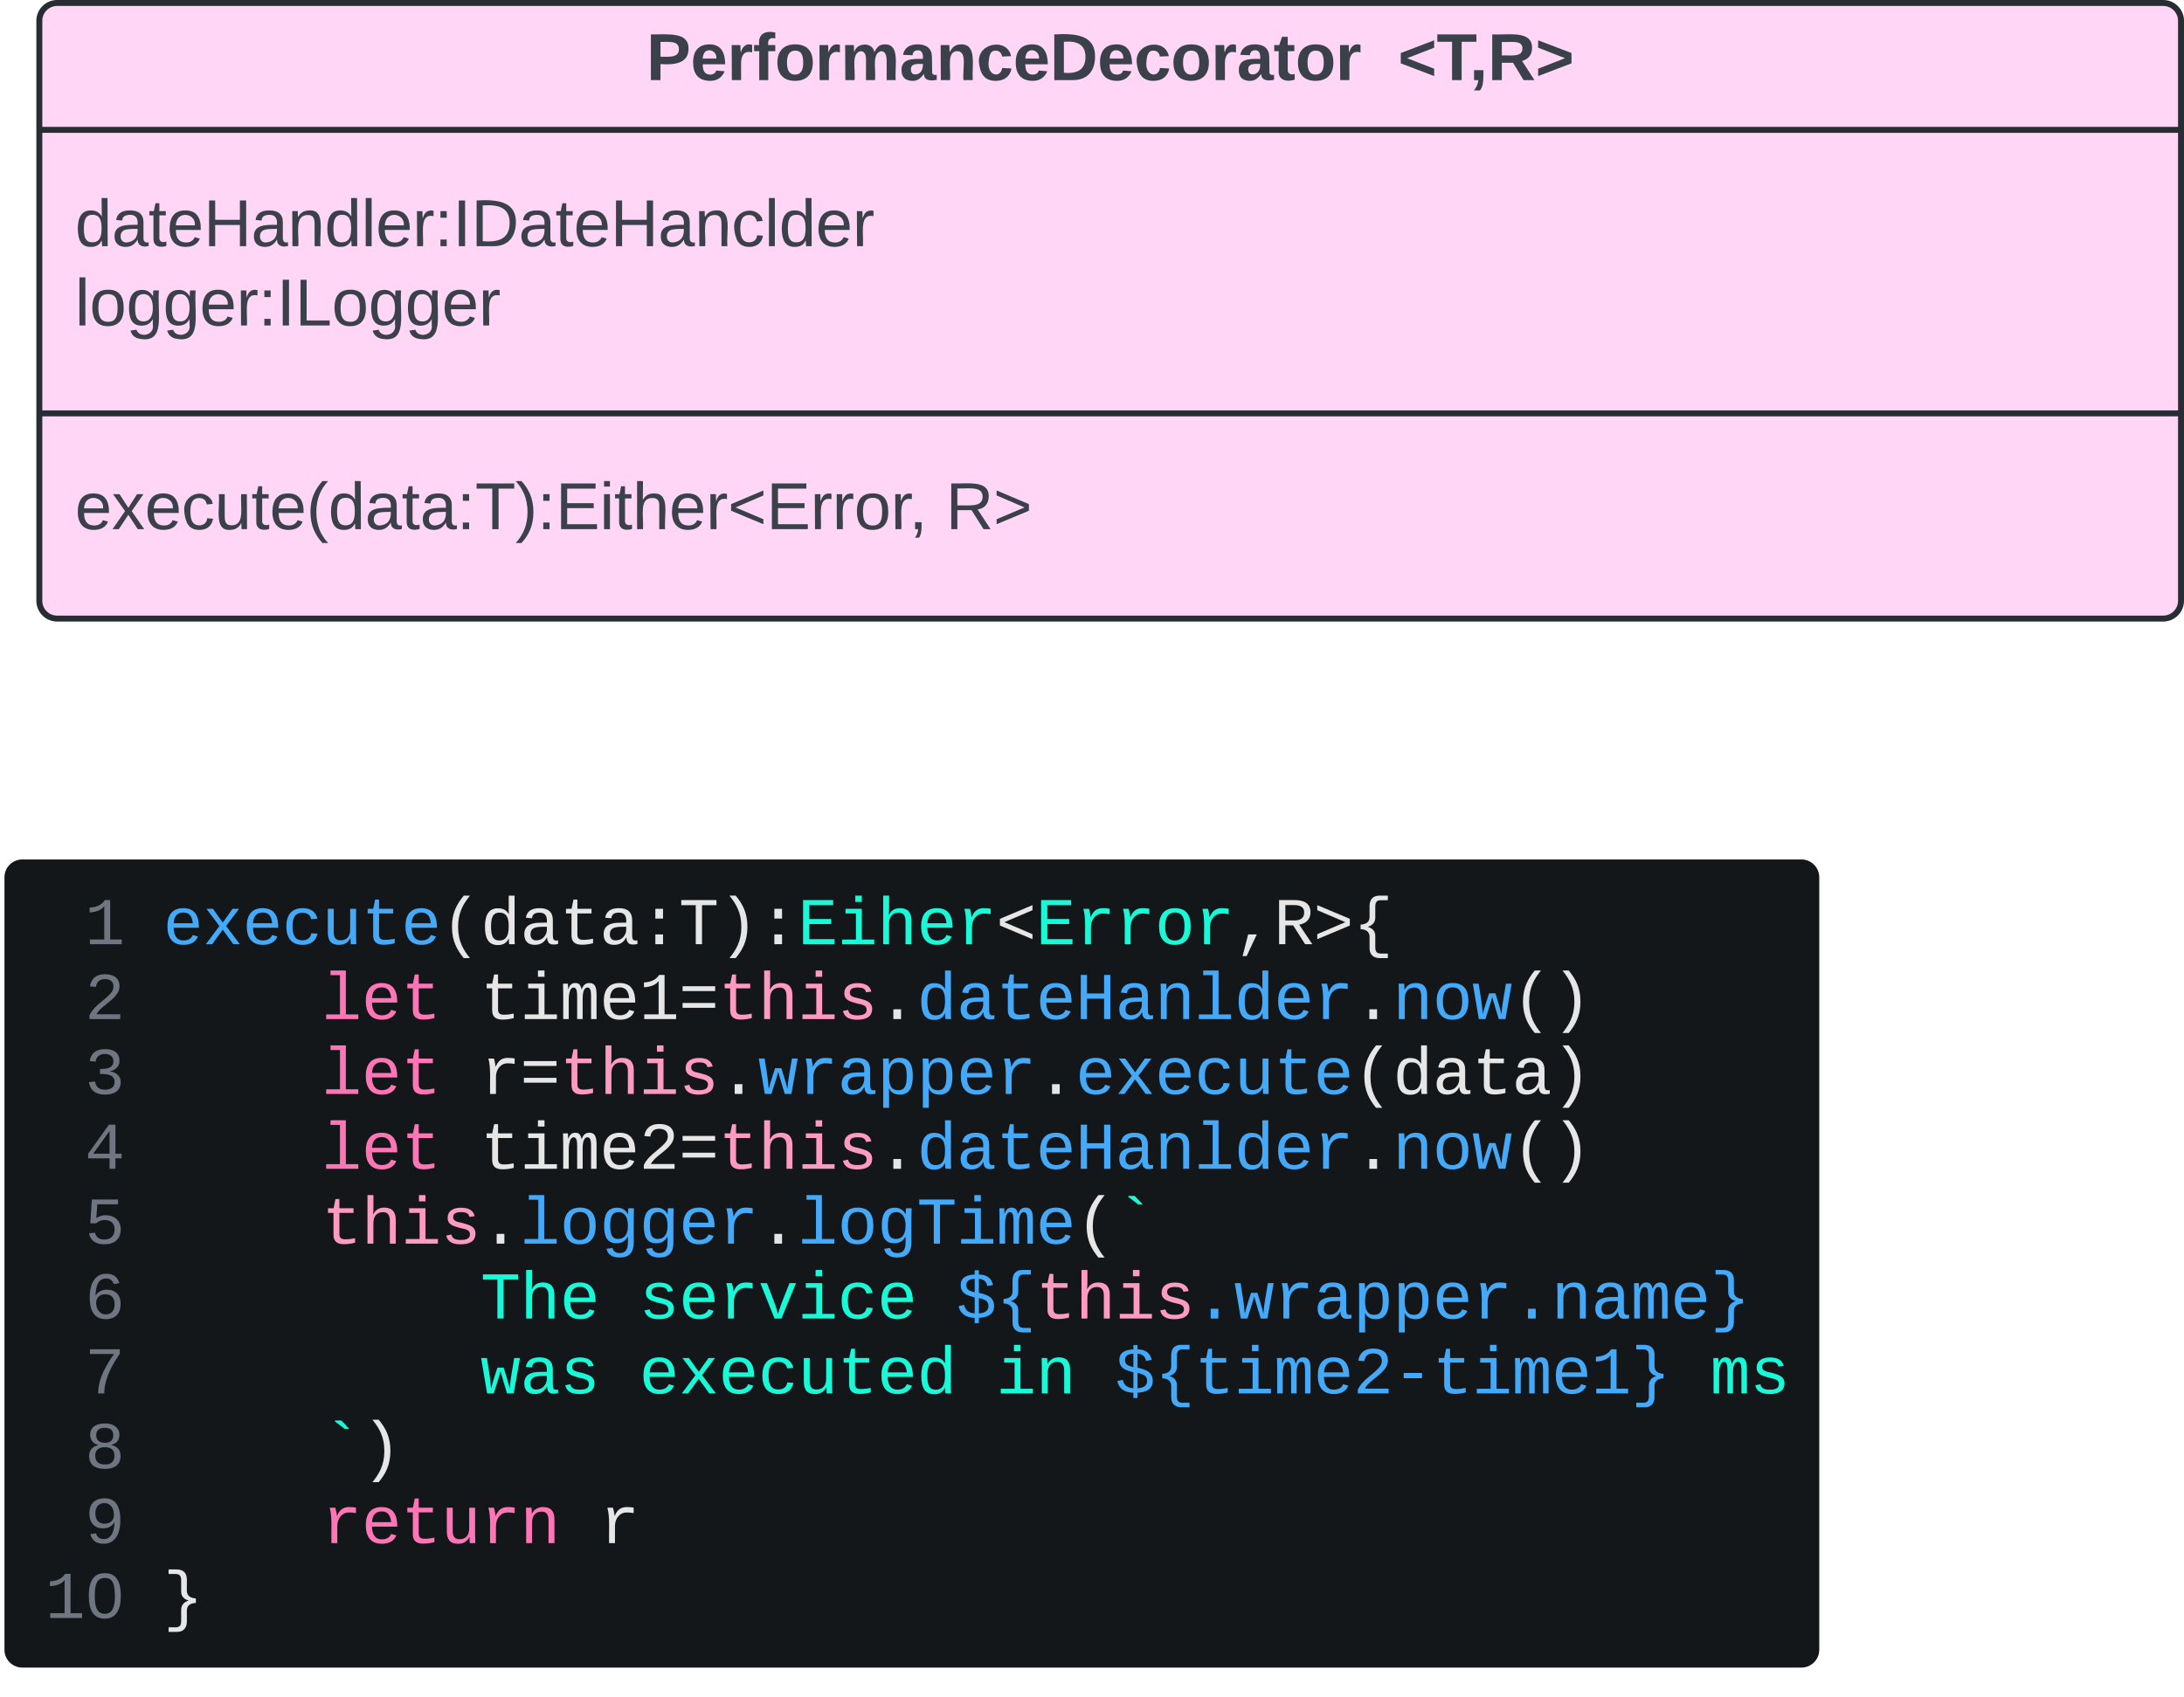 <svg xmlns="http://www.w3.org/2000/svg" xmlns:xlink="http://www.w3.org/1999/xlink" xmlns:lucid="lucid" width="734.22" height="570.74"><g transform="translate(-1777.699 -1167.756)" lucid:page-tab-id="pVBAjiHRCrSI"><path d="M1500 1000h1500v1000H1500z" fill="#fff"/><path d="M1790.92 1174.76a6 6 0 0 1 6-6h708a6 6 0 0 1 6 6v195a6 6 0 0 1-6 6h-708a6 6 0 0 1-6-6z" stroke="#282c33" stroke-width="2" fill="#ffd6f5"/><path d="M1790.92 1211.42h720m-720 95.34h720" stroke="#282c33" stroke-width="2" fill="none"/><use xlink:href="#a" transform="matrix(1,0,0,1,1798.924,1176.756) translate(196.105 17.944)"/><use xlink:href="#b" transform="matrix(1,0,0,1,1798.924,1176.756) translate(448.759 17.944)"/><use xlink:href="#c" transform="matrix(1,0,0,1,1802.924,1219.423) translate(0 31.111)"/><use xlink:href="#d" transform="matrix(1,0,0,1,1802.924,1219.423) translate(0 57.778)"/><use xlink:href="#e" transform="matrix(1,0,0,1,1802.924,1314.756) translate(0 30.944)"/><use xlink:href="#f" transform="matrix(1,0,0,1,1802.924,1314.756) translate(292.716 30.944)"/><path d="M1779.2 1462.76a6 6 0 0 1 6-6h598.1a6 6 0 0 1 6 6v259.74a6 6 0 0 1-6 6h-598.1a6 6 0 0 1-6-6z" fill="#14171a"/><path d="M1779.2 1462.76a6 6 0 0 1 6-6h598.1a6 6 0 0 1 6 6v259.74a6 6 0 0 1-6 6h-598.1a6 6 0 0 1-6-6z" stroke="#000" stroke-opacity="0" stroke-width="3" fill="none"/><g><use xlink:href="#g" transform="matrix(1,0,0,1,1832.533,1466.756) translate(0 18.5)"/><use xlink:href="#h" transform="matrix(1,0,0,1,1832.533,1466.756) translate(53.343 43.674)"/><use xlink:href="#i" transform="matrix(1,0,0,1,1832.533,1466.756) translate(106.685 43.674)"/><use xlink:href="#h" transform="matrix(1,0,0,1,1832.533,1466.756) translate(53.343 68.848)"/><use xlink:href="#j" transform="matrix(1,0,0,1,1832.533,1466.756) translate(106.685 68.848)"/><use xlink:href="#h" transform="matrix(1,0,0,1,1832.533,1466.756) translate(53.343 94.021)"/><use xlink:href="#k" transform="matrix(1,0,0,1,1832.533,1466.756) translate(106.685 94.021)"/><use xlink:href="#l" transform="matrix(1,0,0,1,1832.533,1466.756) translate(53.343 119.195)"/><use xlink:href="#m" transform="matrix(1,0,0,1,1832.533,1466.756) translate(53.343 144.368)"/><use xlink:href="#n" transform="matrix(1,0,0,1,1832.533,1466.756) translate(106.677 144.368)"/><use xlink:href="#o" transform="matrix(1,0,0,1,1832.533,1466.756) translate(160.019 144.368)"/><use xlink:href="#p" transform="matrix(1,0,0,1,1832.533,1466.756) translate(266.703 144.368)"/><use xlink:href="#m" transform="matrix(1,0,0,1,1832.533,1466.756) translate(53.343 169.542)"/><use xlink:href="#q" transform="matrix(1,0,0,1,1832.533,1466.756) translate(106.677 169.542)"/><use xlink:href="#r" transform="matrix(1,0,0,1,1832.533,1466.756) translate(160.019 169.542)"/><use xlink:href="#s" transform="matrix(1,0,0,1,1832.533,1466.756) translate(280.038 169.542)"/><use xlink:href="#t" transform="matrix(1,0,0,1,1832.533,1466.756) translate(320.045 169.542)"/><use xlink:href="#u" transform="matrix(1,0,0,1,1832.533,1466.756) translate(520.077 169.542)"/><use xlink:href="#v" transform="matrix(1,0,0,1,1832.533,1466.756) translate(53.343 194.716)"/><use xlink:href="#w" transform="matrix(1,0,0,1,1832.533,1466.756) translate(53.343 219.889)"/><use xlink:href="#x" transform="matrix(1,0,0,1,1832.533,1466.756) translate(146.692 219.889)"/><use xlink:href="#y" transform="matrix(1,0,0,1,1832.533,1466.756) translate(0 245.063)"/></g><g><use xlink:href="#z" transform="matrix(1,0,0,1,1792.533,1466.756) translate(13.664 18.5)"/><use xlink:href="#A" transform="matrix(1,0,0,1,1792.533,1466.756) translate(13.664 43.674)"/><use xlink:href="#B" transform="matrix(1,0,0,1,1792.533,1466.756) translate(13.664 68.848)"/><use xlink:href="#C" transform="matrix(1,0,0,1,1792.533,1466.756) translate(13.664 94.021)"/><use xlink:href="#D" transform="matrix(1,0,0,1,1792.533,1466.756) translate(13.664 119.195)"/><use xlink:href="#E" transform="matrix(1,0,0,1,1792.533,1466.756) translate(13.664 144.368)"/><use xlink:href="#F" transform="matrix(1,0,0,1,1792.533,1466.756) translate(13.664 169.542)"/><use xlink:href="#G" transform="matrix(1,0,0,1,1792.533,1466.756) translate(13.664 194.716)"/><use xlink:href="#H" transform="matrix(1,0,0,1,1792.533,1466.756) translate(13.664 219.889)"/><use xlink:href="#I" transform="matrix(1,0,0,1,1792.533,1466.756) translate(0.329 245.063)"/><use xlink:href="#J" transform="matrix(1,0,0,1,1792.533,1466.756) translate(0 270.237)"/></g><defs><path fill="#3a414a" d="M24-248c93 1 206-16 204 79-1 75-69 88-152 82V0H24v-248zm52 121c47 0 100 7 100-41 0-47-54-39-100-39v80" id="K"/><path fill="#3a414a" d="M185-48c-13 30-37 53-82 52C43 2 14-33 14-96s30-98 90-98c62 0 83 45 84 108H66c0 31 8 55 39 56 18 0 30-7 34-22zm-45-69c5-46-57-63-70-21-2 6-4 13-4 21h74" id="L"/><path fill="#3a414a" d="M135-150c-39-12-60 13-60 57V0H25l-1-190h47c2 13-1 29 3 40 6-28 27-53 61-41v41" id="M"/><path fill="#3a414a" d="M121-226c-27-7-43 5-38 36h38v33H83V0H34v-157H6v-33h28c-9-59 32-81 87-68v32" id="N"/><path fill="#3a414a" d="M110-194c64 0 96 36 96 99 0 64-35 99-97 99-61 0-95-36-95-99 0-62 34-99 96-99zm-1 164c35 0 45-28 45-65 0-40-10-65-43-65-34 0-45 26-45 65 0 36 10 65 43 65" id="O"/><path fill="#3a414a" d="M220-157c-53 9-28 100-34 157h-49v-107c1-27-5-49-29-50C55-147 81-57 75 0H25l-1-190h47c2 12-1 28 3 38 10-53 101-56 108 0 13-22 24-43 59-42 82 1 51 116 57 194h-49v-107c-1-25-5-48-29-50" id="P"/><path fill="#3a414a" d="M133-34C117-15 103 5 69 4 32 3 11-16 11-54c-1-60 55-63 116-61 1-26-3-47-28-47-18 1-26 9-28 27l-52-2c7-38 36-58 82-57s74 22 75 68l1 82c-1 14 12 18 25 15v27c-30 8-71 5-69-32zm-48 3c29 0 43-24 42-57-32 0-66-3-65 30 0 17 8 27 23 27" id="Q"/><path fill="#3a414a" d="M135-194c87-1 58 113 63 194h-50c-7-57 23-157-34-157-59 0-34 97-39 157H25l-1-190h47c2 12-1 28 3 38 12-26 28-41 61-42" id="R"/><path fill="#3a414a" d="M190-63c-7 42-38 67-86 67-59 0-84-38-90-98-12-110 154-137 174-36l-49 2c-2-19-15-32-35-32-30 0-35 28-38 64-6 74 65 87 74 30" id="S"/><path fill="#3a414a" d="M24-248c120-7 223 5 221 122C244-46 201 0 124 0H24v-248zM76-40c74 7 117-18 117-86 0-67-45-88-117-82v168" id="T"/><path fill="#3a414a" d="M115-3C79 11 28 4 28-45v-112H4v-33h27l15-45h31v45h36v33H77v99c-1 23 16 31 38 25v30" id="U"/><g id="a"><use transform="matrix(0.062,0,0,0.062,0,0)" xlink:href="#K"/><use transform="matrix(0.062,0,0,0.062,14.815,0)" xlink:href="#L"/><use transform="matrix(0.062,0,0,0.062,27.16,0)" xlink:href="#M"/><use transform="matrix(0.062,0,0,0.062,35.802,0)" xlink:href="#N"/><use transform="matrix(0.062,0,0,0.062,43.148,0)" xlink:href="#O"/><use transform="matrix(0.062,0,0,0.062,56.667,0)" xlink:href="#M"/><use transform="matrix(0.062,0,0,0.062,65.309,0)" xlink:href="#P"/><use transform="matrix(0.062,0,0,0.062,85.062,0)" xlink:href="#Q"/><use transform="matrix(0.062,0,0,0.062,97.407,0)" xlink:href="#R"/><use transform="matrix(0.062,0,0,0.062,110.926,0)" xlink:href="#S"/><use transform="matrix(0.062,0,0,0.062,123.272,0)" xlink:href="#L"/><use transform="matrix(0.062,0,0,0.062,135.617,0)" xlink:href="#T"/><use transform="matrix(0.062,0,0,0.062,151.605,0)" xlink:href="#L"/><use transform="matrix(0.062,0,0,0.062,163.951,0)" xlink:href="#S"/><use transform="matrix(0.062,0,0,0.062,176.296,0)" xlink:href="#O"/><use transform="matrix(0.062,0,0,0.062,189.815,0)" xlink:href="#M"/><use transform="matrix(0.062,0,0,0.062,198.457,0)" xlink:href="#Q"/><use transform="matrix(0.062,0,0,0.062,210.802,0)" xlink:href="#U"/><use transform="matrix(0.062,0,0,0.062,218.148,0)" xlink:href="#O"/><use transform="matrix(0.062,0,0,0.062,231.667,0)" xlink:href="#M"/></g><path fill="#3a414a" d="M15-91v-56l181-69v40L49-119l147 57v40" id="V"/><path fill="#3a414a" d="M136-208V0H84v-208H4v-40h212v40h-80" id="W"/><path fill="#3a414a" d="M76-54c-1 42 2 86-19 110H24C36 42 46 24 48 0H25v-54h51" id="X"/><path fill="#3a414a" d="M240-174c0 40-23 61-54 70L253 0h-59l-57-94H76V0H24v-248c93 4 217-23 216 74zM76-134c48-2 112 12 112-38 0-48-66-32-112-35v73" id="Y"/><path fill="#3a414a" d="M15-22v-40l146-57-146-57v-40l181 69v56" id="Z"/><g id="b"><use transform="matrix(0.062,0,0,0.062,0,0)" xlink:href="#V"/><use transform="matrix(0.062,0,0,0.062,12.963,0)" xlink:href="#W"/><use transform="matrix(0.062,0,0,0.062,24.012,0)" xlink:href="#X"/><use transform="matrix(0.062,0,0,0.062,30.185,0)" xlink:href="#Y"/><use transform="matrix(0.062,0,0,0.062,46.173,0)" xlink:href="#Z"/></g><path fill="#3a414a" d="M85-194c31 0 48 13 60 33l-1-100h32l1 261h-30c-2-10 0-23-3-31C134-8 116 4 85 4 32 4 16-35 15-94c0-66 23-100 70-100zm9 24c-40 0-46 34-46 75 0 40 6 74 45 74 42 0 51-32 51-76 0-42-9-74-50-73" id="aa"/><path fill="#3a414a" d="M141-36C126-15 110 5 73 4 37 3 15-17 15-53c-1-64 63-63 125-63 3-35-9-54-41-54-24 1-41 7-42 31l-33-3c5-37 33-52 76-52 45 0 72 20 72 64v82c-1 20 7 32 28 27v20c-31 9-61-2-59-35zM48-53c0 20 12 33 32 33 41-3 63-29 60-74-43 2-92-5-92 41" id="ab"/><path fill="#3a414a" d="M59-47c-2 24 18 29 38 22v24C64 9 27 4 27-40v-127H5v-23h24l9-43h21v43h35v23H59v120" id="ac"/><path fill="#3a414a" d="M100-194c63 0 86 42 84 106H49c0 40 14 67 53 68 26 1 43-12 49-29l28 8c-11 28-37 45-77 45C44 4 14-33 15-96c1-61 26-98 85-98zm52 81c6-60-76-77-97-28-3 7-6 17-6 28h103" id="ad"/><path fill="#3a414a" d="M197 0v-115H63V0H30v-248h33v105h134v-105h34V0h-34" id="ae"/><path fill="#3a414a" d="M117-194c89-4 53 116 60 194h-32v-121c0-31-8-49-39-48C34-167 62-67 57 0H25l-1-190h30c1 10-1 24 2 32 11-22 29-35 61-36" id="af"/><path fill="#3a414a" d="M24 0v-261h32V0H24" id="ag"/><path fill="#3a414a" d="M114-163C36-179 61-72 57 0H25l-1-190h30c1 12-1 29 2 39 6-27 23-49 58-41v29" id="ah"/><path fill="#3a414a" d="M33-154v-36h34v36H33zM33 0v-36h34V0H33" id="ai"/><path fill="#3a414a" d="M33 0v-248h34V0H33" id="aj"/><path fill="#3a414a" d="M30-248c118-7 216 8 213 122C240-48 200 0 122 0H30v-248zM63-27c89 8 146-16 146-99s-60-101-146-95v194" id="ak"/><path fill="#3a414a" d="M96-169c-40 0-48 33-48 73s9 75 48 75c24 0 41-14 43-38l32 2c-6 37-31 61-74 61-59 0-76-41-82-99-10-93 101-131 147-64 4 7 5 14 7 22l-32 3c-4-21-16-35-41-35" id="al"/><g id="c"><use transform="matrix(0.062,0,0,0.062,0,0)" xlink:href="#aa"/><use transform="matrix(0.062,0,0,0.062,12.346,0)" xlink:href="#ab"/><use transform="matrix(0.062,0,0,0.062,24.691,0)" xlink:href="#ac"/><use transform="matrix(0.062,0,0,0.062,30.864,0)" xlink:href="#ad"/><use transform="matrix(0.062,0,0,0.062,43.21,0)" xlink:href="#ae"/><use transform="matrix(0.062,0,0,0.062,59.198,0)" xlink:href="#ab"/><use transform="matrix(0.062,0,0,0.062,71.543,0)" xlink:href="#af"/><use transform="matrix(0.062,0,0,0.062,83.889,0)" xlink:href="#aa"/><use transform="matrix(0.062,0,0,0.062,96.235,0)" xlink:href="#ag"/><use transform="matrix(0.062,0,0,0.062,101.111,0)" xlink:href="#ad"/><use transform="matrix(0.062,0,0,0.062,113.457,0)" xlink:href="#ah"/><use transform="matrix(0.062,0,0,0.062,120.802,0)" xlink:href="#ai"/><use transform="matrix(0.062,0,0,0.062,126.975,0)" xlink:href="#aj"/><use transform="matrix(0.062,0,0,0.062,133.148,0)" xlink:href="#ak"/><use transform="matrix(0.062,0,0,0.062,149.136,0)" xlink:href="#ab"/><use transform="matrix(0.062,0,0,0.062,161.481,0)" xlink:href="#ac"/><use transform="matrix(0.062,0,0,0.062,167.654,0)" xlink:href="#ad"/><use transform="matrix(0.062,0,0,0.062,180,0)" xlink:href="#ae"/><use transform="matrix(0.062,0,0,0.062,195.988,0)" xlink:href="#ab"/><use transform="matrix(0.062,0,0,0.062,208.333,0)" xlink:href="#af"/><use transform="matrix(0.062,0,0,0.062,220.679,0)" xlink:href="#al"/><use transform="matrix(0.062,0,0,0.062,231.79,0)" xlink:href="#ag"/><use transform="matrix(0.062,0,0,0.062,236.667,0)" xlink:href="#aa"/><use transform="matrix(0.062,0,0,0.062,249.012,0)" xlink:href="#ad"/><use transform="matrix(0.062,0,0,0.062,261.358,0)" xlink:href="#ah"/></g><path fill="#3a414a" d="M100-194c62-1 85 37 85 99 1 63-27 99-86 99S16-35 15-95c0-66 28-99 85-99zM99-20c44 1 53-31 53-75 0-43-8-75-51-75s-53 32-53 75 10 74 51 75" id="am"/><path fill="#3a414a" d="M177-190C167-65 218 103 67 71c-23-6-38-20-44-43l32-5c15 47 100 32 89-28v-30C133-14 115 1 83 1 29 1 15-40 15-95c0-56 16-97 71-98 29-1 48 16 59 35 1-10 0-23 2-32h30zM94-22c36 0 50-32 50-73 0-42-14-75-50-75-39 0-46 34-46 75s6 73 46 73" id="an"/><path fill="#3a414a" d="M30 0v-248h33v221h125V0H30" id="ao"/><g id="d"><use transform="matrix(0.062,0,0,0.062,0,0)" xlink:href="#ag"/><use transform="matrix(0.062,0,0,0.062,4.877,0)" xlink:href="#am"/><use transform="matrix(0.062,0,0,0.062,17.222,0)" xlink:href="#an"/><use transform="matrix(0.062,0,0,0.062,29.568,0)" xlink:href="#an"/><use transform="matrix(0.062,0,0,0.062,41.914,0)" xlink:href="#ad"/><use transform="matrix(0.062,0,0,0.062,54.259,0)" xlink:href="#ah"/><use transform="matrix(0.062,0,0,0.062,61.605,0)" xlink:href="#ai"/><use transform="matrix(0.062,0,0,0.062,67.778,0)" xlink:href="#aj"/><use transform="matrix(0.062,0,0,0.062,73.951,0)" xlink:href="#ao"/><use transform="matrix(0.062,0,0,0.062,86.296,0)" xlink:href="#am"/><use transform="matrix(0.062,0,0,0.062,98.642,0)" xlink:href="#an"/><use transform="matrix(0.062,0,0,0.062,110.988,0)" xlink:href="#an"/><use transform="matrix(0.062,0,0,0.062,123.333,0)" xlink:href="#ad"/><use transform="matrix(0.062,0,0,0.062,135.679,0)" xlink:href="#ah"/></g><path fill="#3a414a" d="M141 0L90-78 38 0H4l68-98-65-92h35l48 74 47-74h35l-64 92 68 98h-35" id="ap"/><path fill="#3a414a" d="M84 4C-5 8 30-112 23-190h32v120c0 31 7 50 39 49 72-2 45-101 50-169h31l1 190h-30c-1-10 1-25-2-33-11 22-28 36-60 37" id="aq"/><path fill="#3a414a" d="M87 75C49 33 22-17 22-94c0-76 28-126 65-167h31c-38 41-64 92-64 168S80 34 118 75H87" id="ar"/><path fill="#3a414a" d="M127-220V0H93v-220H8v-28h204v28h-85" id="as"/><path fill="#3a414a" d="M33-261c38 41 65 92 65 168S71 34 33 75H2C39 34 66-17 66-93S39-220 2-261h31" id="at"/><path fill="#3a414a" d="M30 0v-248h187v28H63v79h144v27H63v87h162V0H30" id="au"/><path fill="#3a414a" d="M24-231v-30h32v30H24zM24 0v-190h32V0H24" id="av"/><path fill="#3a414a" d="M106-169C34-169 62-67 57 0H25v-261h32l-1 103c12-21 28-36 61-36 89 0 53 116 60 194h-32v-121c2-32-8-49-39-48" id="aw"/><path fill="#3a414a" d="M18-100v-36l175-74v27L42-118l151 64v27" id="ax"/><path fill="#3a414a" d="M68-38c1 34 0 65-14 84H32c9-13 17-26 17-46H33v-38h35" id="ay"/><g id="e"><use transform="matrix(0.062,0,0,0.062,0,0)" xlink:href="#ad"/><use transform="matrix(0.062,0,0,0.062,12.346,0)" xlink:href="#ap"/><use transform="matrix(0.062,0,0,0.062,23.457,0)" xlink:href="#ad"/><use transform="matrix(0.062,0,0,0.062,35.802,0)" xlink:href="#al"/><use transform="matrix(0.062,0,0,0.062,46.914,0)" xlink:href="#aq"/><use transform="matrix(0.062,0,0,0.062,59.259,0)" xlink:href="#ac"/><use transform="matrix(0.062,0,0,0.062,65.432,0)" xlink:href="#ad"/><use transform="matrix(0.062,0,0,0.062,77.778,0)" xlink:href="#ar"/><use transform="matrix(0.062,0,0,0.062,85.123,0)" xlink:href="#aa"/><use transform="matrix(0.062,0,0,0.062,97.469,0)" xlink:href="#ab"/><use transform="matrix(0.062,0,0,0.062,109.815,0)" xlink:href="#ac"/><use transform="matrix(0.062,0,0,0.062,115.988,0)" xlink:href="#ab"/><use transform="matrix(0.062,0,0,0.062,128.333,0)" xlink:href="#ai"/><use transform="matrix(0.062,0,0,0.062,134.506,0)" xlink:href="#as"/><use transform="matrix(0.062,0,0,0.062,148.025,0)" xlink:href="#at"/><use transform="matrix(0.062,0,0,0.062,155.37,0)" xlink:href="#ai"/><use transform="matrix(0.062,0,0,0.062,161.543,0)" xlink:href="#au"/><use transform="matrix(0.062,0,0,0.062,176.358,0)" xlink:href="#av"/><use transform="matrix(0.062,0,0,0.062,181.235,0)" xlink:href="#ac"/><use transform="matrix(0.062,0,0,0.062,187.407,0)" xlink:href="#aw"/><use transform="matrix(0.062,0,0,0.062,199.753,0)" xlink:href="#ad"/><use transform="matrix(0.062,0,0,0.062,212.099,0)" xlink:href="#ah"/><use transform="matrix(0.062,0,0,0.062,219.444,0)" xlink:href="#ax"/><use transform="matrix(0.062,0,0,0.062,232.407,0)" xlink:href="#au"/><use transform="matrix(0.062,0,0,0.062,247.222,0)" xlink:href="#ah"/><use transform="matrix(0.062,0,0,0.062,254.568,0)" xlink:href="#ah"/><use transform="matrix(0.062,0,0,0.062,261.914,0)" xlink:href="#am"/><use transform="matrix(0.062,0,0,0.062,274.259,0)" xlink:href="#ah"/><use transform="matrix(0.062,0,0,0.062,280.37,0)" xlink:href="#ay"/></g><path fill="#3a414a" d="M233-177c-1 41-23 64-60 70L243 0h-38l-65-103H63V0H30v-248c88 3 205-21 203 71zM63-129c60-2 137 13 137-47 0-61-80-42-137-45v92" id="az"/><path fill="#3a414a" d="M18-27v-27l151-64-151-65v-27l175 74v36" id="aA"/><g id="f"><use transform="matrix(0.062,0,0,0.062,0,0)" xlink:href="#az"/><use transform="matrix(0.062,0,0,0.062,15.988,0)" xlink:href="#aA"/></g><path fill="#45a9f9" d="M617-1102c355 0 481 238 477 599H322c5 222 84 388 301 388 144 0 244-59 284-166l158 45C1002-72 854 20 623 20c-342 0-490-220-490-568 0-346 151-554 484-554zm291 461c-18-192-90-328-289-328-194 0-287 128-295 328h584" id="aB"/><path fill="#45a9f9" d="M932 0L611-444 288 0H94l415-556-397-526h199l300 421 298-421h201L713-558 1133 0H932" id="aC"/><path fill="#45a9f9" d="M631 20c-350 0-501-215-501-562 0-355 162-560 502-560 250 0 399 118 446 323l-192 14c-23-124-109-196-262-196-242 0-305 171-305 415 1 245 61 427 304 427 151 0 248-77 267-215l190 12C1039-107 883 20 631 20" id="aD"/><path fill="#45a9f9" d="M528 20c-247 0-343-132-343-381v-721h180v686c-4 177 45 284 224 277 194-8 279-136 279-336v-627h181c3 360-6 732 6 1082H885c-4-54-7-126-8-185h-3C809-64 714 20 528 20" id="aE"/><path fill="#45a9f9" d="M682 16c-209 0-323-80-324-285v-671H190v-142h170l58-282h120v282h432v142H538v652c2 114 60 155 182 155 106 0 209-16 297-34v137C921-4 806 16 682 16" id="aF"/><path fill="#e6e6e6" d="M891-1484c-201 251-362 514-362 954 0 441 161 704 362 955H701C500 176 342-90 342-532c0-440 159-704 359-952h190" id="aG"/><path fill="#e6e6e6" d="M865-914c-3-187-2-380-2-570h180v1261c0 76 1 155 6 223H877c-8-49-9-116-10-174h-5C801-44 708 26 530 26c-135 0-234-46-297-139s-95-232-95-419c0-377 131-566 392-566 176 0 271 63 335 184zm-286-51c-222 0-255 197-255 427 0 229 31 425 253 425 237 0 286-195 286-441 0-238-52-411-284-411" id="aH"/><path fill="#e6e6e6" d="M1000-272c3 95 12 159 101 161 21 0 41-3 59-7V-6c-44 10-86 16-139 16-141 2-191-84-197-217h-6C748-76 648 20 446 20c-207 0-318-120-318-322 0-266 194-348 454-354l236-4c12-191-40-305-222-305-140 0-220 47-232 172l-188-17c33-204 181-292 423-292 255 0 401 118 401 364v466zm-683-27c0 109 63 184 175 182 166-3 259-96 306-217 24-65 20-120 20-200-232 7-501-28-501 235" id="aI"/><path fill="#e6e6e6" d="M682 16c-209 0-323-80-324-285v-671H190v-142h170l58-282h120v282h432v142H538v652c2 114 60 155 182 155 106 0 209-16 297-34v137C921-4 806 16 682 16" id="aJ"/><path fill="#e6e6e6" d="M496 0v-299h235V0H496zm0-783v-299h235v299H496" id="aK"/><path fill="#e6e6e6" d="M709-1193V0H519v-1193H76v-156h1076v156H709" id="aL"/><path fill="#e6e6e6" d="M528-1484c201 248 357 511 357 952 0 442-156 709-357 957H336C537 174 700-89 700-530c0-440-163-703-364-954h192" id="aM"/><path fill="#19f9d8" d="M162 0v-1349h919v156H353v422h668v154H353v461h769V0H162" id="aN"/><path fill="#19f9d8" d="M745-142h380V0H143v-142h422v-798H246v-142h499v940zM545-1292v-192h200v192H545" id="aO"/><path fill="#19f9d8" d="M648-963c-190 6-283 138-283 336V0H185v-1484h181c-2 197 6 404-9 587h3c62-120 159-205 339-205 242 0 351 135 350 381V0H868v-695c1-168-57-273-220-268" id="aP"/><path fill="#19f9d8" d="M617-1102c355 0 481 238 477 599H322c5 222 84 388 301 388 144 0 244-59 284-166l158 45C1002-72 854 20 623 20c-342 0-490-220-490-568 0-346 151-554 484-554zm291 461c-18-192-90-328-289-328-194 0-287 128-295 328h584" id="aQ"/><path fill="#19f9d8" d="M839-1102c70 0 148 7 206 17v167c-112-18-268-36-363 15-129 69-208 203-208 395V0H294c-10-367 32-789-52-1082h171c21 75 41 161 48 250h5c67-152 152-270 373-270" id="aR"/><path fill="#e6e6e6" d="M116-571v-205l995-418v154L253-674l858 367v153" id="aS"/><path fill="#19f9d8" d="M615-1102c343 0 484 203 482 560-1 347-147 562-488 562-336 0-475-219-479-562-4-349 156-560 485-560zm-8 989c240 0 301-180 301-429 0-245-55-427-290-427-236 0-299 181-299 427 0 243 61 429 288 429" id="aT"/><path fill="#e6e6e6" d="M259 363l169-662h265L382 363H259" id="aU"/><path fill="#e6e6e6" d="M1121-976c0 225-142 341-344 379L1177 0H957L591-575H353V0H162v-1349h482c281 3 477 100 477 373zM633-726c181-1 296-73 296-247 0-149-101-223-304-223H353v470h280" id="aV"/><path fill="#e6e6e6" d="M116-154v-153l858-367-858-366v-154l995 418v205" id="aW"/><path fill="#e6e6e6" d="M677 91c1 136 41 195 171 195h213v139H796c-186-8-294-116-294-303v-351c-3-164-120-222-275-232v-137c155-10 275-69 275-231v-352c6-189 106-303 294-303h265v139H848c-126-3-171 67-171 195v346c-5 158-108 234-231 274 128 36 231 115 231 274V91" id="aX"/><g id="g"><use transform="matrix(0.011,0,0,0.011,0,0)" xlink:href="#aB"/><use transform="matrix(0.011,0,0,0.011,13.336,0)" xlink:href="#aC"/><use transform="matrix(0.011,0,0,0.011,26.671,0)" xlink:href="#aB"/><use transform="matrix(0.011,0,0,0.011,40.007,0)" xlink:href="#aD"/><use transform="matrix(0.011,0,0,0.011,53.342,0)" xlink:href="#aE"/><use transform="matrix(0.011,0,0,0.011,66.678,0)" xlink:href="#aF"/><use transform="matrix(0.011,0,0,0.011,80.013,0)" xlink:href="#aB"/><use transform="matrix(0.011,0,0,0.011,93.349,0)" xlink:href="#aG"/><use transform="matrix(0.011,0,0,0.011,106.684,0)" xlink:href="#aH"/><use transform="matrix(0.011,0,0,0.011,120.02,0)" xlink:href="#aI"/><use transform="matrix(0.011,0,0,0.011,133.355,0)" xlink:href="#aJ"/><use transform="matrix(0.011,0,0,0.011,146.691,0)" xlink:href="#aI"/><use transform="matrix(0.011,0,0,0.011,160.026,0)" xlink:href="#aK"/><use transform="matrix(0.011,0,0,0.011,173.362,0)" xlink:href="#aL"/><use transform="matrix(0.011,0,0,0.011,186.697,0)" xlink:href="#aM"/><use transform="matrix(0.011,0,0,0.011,200.033,0)" xlink:href="#aK"/><use transform="matrix(0.011,0,0,0.011,213.368,0)" xlink:href="#aN"/><use transform="matrix(0.011,0,0,0.011,226.704,0)" xlink:href="#aO"/><use transform="matrix(0.011,0,0,0.011,240.039,0)" xlink:href="#aP"/><use transform="matrix(0.011,0,0,0.011,253.375,0)" xlink:href="#aQ"/><use transform="matrix(0.011,0,0,0.011,266.71,0)" xlink:href="#aR"/><use transform="matrix(0.011,0,0,0.011,280.046,0)" xlink:href="#aS"/><use transform="matrix(0.011,0,0,0.011,293.381,0)" xlink:href="#aN"/><use transform="matrix(0.011,0,0,0.011,306.717,0)" xlink:href="#aR"/><use transform="matrix(0.011,0,0,0.011,320.052,0)" xlink:href="#aR"/><use transform="matrix(0.011,0,0,0.011,333.388,0)" xlink:href="#aT"/><use transform="matrix(0.011,0,0,0.011,346.723,0)" xlink:href="#aR"/><use transform="matrix(0.011,0,0,0.011,360.059,0)" xlink:href="#aU"/><use transform="matrix(0.011,0,0,0.011,373.394,0)" xlink:href="#aV"/><use transform="matrix(0.011,0,0,0.011,386.73,0)" xlink:href="#aW"/><use transform="matrix(0.011,0,0,0.011,400.065,0)" xlink:href="#aX"/></g><path fill="#ff75b5" d="M736-142h380V0H134v-142h422v-1200H267v-142h469v1342" id="aY"/><path fill="#ff75b5" d="M617-1102c355 0 481 238 477 599H322c5 222 84 388 301 388 144 0 244-59 284-166l158 45C1002-72 854 20 623 20c-342 0-490-220-490-568 0-346 151-554 484-554zm291 461c-18-192-90-328-289-328-194 0-287 128-295 328h584" id="aZ"/><path fill="#ff75b5" d="M682 16c-209 0-323-80-324-285v-671H190v-142h170l58-282h120v282h432v142H538v652c2 114 60 155 182 155 106 0 209-16 297-34v137C921-4 806 16 682 16" id="ba"/><g id="h"><use transform="matrix(0.011,0,0,0.011,0,0)" xlink:href="#aY"/><use transform="matrix(0.011,0,0,0.011,13.336,0)" xlink:href="#aZ"/><use transform="matrix(0.011,0,0,0.011,26.671,0)" xlink:href="#ba"/></g><path fill="#e6e6e6" d="M745-142h380V0H143v-142h422v-798H246v-142h499v940zM545-1292v-192h200v192H545" id="bb"/><path fill="#e6e6e6" d="M904-1102c199 0 220 177 220 381V0H956v-686c-3-114 0-215-60-264-70-33-125-4-158 71-26 56-39 140-39 252V0H531v-686c-3-114-1-215-61-264-78-41-136 24-157 84-24 69-39 159-39 259V0H105c-3-360 6-732-6-1082h149c6 50 3 123 8 175 36-100 83-195 216-195 135 0 166 79 196 196 42-105 93-196 236-196" id="bc"/><path fill="#e6e6e6" d="M617-1102c355 0 481 238 477 599H322c5 222 84 388 301 388 144 0 244-59 284-166l158 45C1002-72 854 20 623 20c-342 0-490-220-490-568 0-346 151-554 484-554zm291 461c-18-192-90-328-289-328-194 0-287 128-295 328h584" id="bd"/><path fill="#e6e6e6" d="M148-1120c216-7 379-89 463-229h166v1204h353V0H157v-145h439v-1021c-79 124-254 184-448 194v-148" id="be"/><path fill="#e6e6e6" d="M116-856v-148h995v148H116zm0 512v-148h995v148H116" id="bf"/><path fill="#ff9ac1" d="M682 16c-209 0-323-80-324-285v-671H190v-142h170l58-282h120v282h432v142H538v652c2 114 60 155 182 155 106 0 209-16 297-34v137C921-4 806 16 682 16" id="bg"/><path fill="#ff9ac1" d="M648-963c-190 6-283 138-283 336V0H185v-1484h181c-2 197 6 404-9 587h3c62-120 159-205 339-205 242 0 351 135 350 381V0H868v-695c1-168-57-273-220-268" id="bh"/><path fill="#ff9ac1" d="M745-142h380V0H143v-142h422v-798H246v-142h499v940zM545-1292v-192h200v192H545" id="bi"/><path fill="#ff9ac1" d="M873-819c-18-114-119-146-250-146-163 0-245 50-245 151 0 151 170 148 294 185 182 54 388 94 388 320 0 240-189 325-439 329-245 4-410-69-454-268l159-31c24 133 136 168 295 165 144-2 270-31 270-171 0-164-195-160-331-202-167-52-350-87-350-299 0-218 173-315 413-313 220 2 373 77 412 260" id="bj"/><path fill="#e6e6e6" d="M496 0v-299h235V0H496" id="bk"/><path fill="#45a9f9" d="M865-914c-3-187-2-380-2-570h180v1261c0 76 1 155 6 223H877c-8-49-9-116-10-174h-5C801-44 708 26 530 26c-135 0-234-46-297-139s-95-232-95-419c0-377 131-566 392-566 176 0 271 63 335 184zm-286-51c-222 0-255 197-255 427 0 229 31 425 253 425 237 0 286-195 286-441 0-238-52-411-284-411" id="bl"/><path fill="#45a9f9" d="M1000-272c3 95 12 159 101 161 21 0 41-3 59-7V-6c-44 10-86 16-139 16-141 2-191-84-197-217h-6C748-76 648 20 446 20c-207 0-318-120-318-322 0-266 194-348 454-354l236-4c12-191-40-305-222-305-140 0-220 47-232 172l-188-17c33-204 181-292 423-292 255 0 401 118 401 364v466zm-683-27c0 109 63 184 175 182 166-3 259-96 306-217 24-65 20-120 20-200-232 7-501-28-501 235" id="bm"/><path fill="#45a9f9" d="M875 0v-623H353V0H162v-1349h191v566h522v-566h191V0H875" id="bn"/><path fill="#45a9f9" d="M706-1102c241 0 344 136 343 381V0H868v-695c1-168-57-273-220-268-190 6-283 138-283 336V0H185c-3-360 6-732-6-1082h170c4 54 7 126 8 185h3c63-121 164-204 346-205" id="bo"/><path fill="#45a9f9" d="M736-142h380V0H134v-142h422v-1200H267v-142h469v1342" id="bp"/><path fill="#45a9f9" d="M839-1102c70 0 148 7 206 17v167c-112-18-268-36-363 15-129 69-208 203-208 395V0H294c-10-367 32-789-52-1082h171c21 75 41 161 48 250h5c67-152 152-270 373-270" id="bq"/><path fill="#45a9f9" d="M615-1102c343 0 484 203 482 560-1 347-147 562-488 562-336 0-475-219-479-562-4-349 156-560 485-560zm-8 989c240 0 301-180 301-429 0-245-55-427-290-427-236 0-299 181-299 427 0 243 61 429 288 429" id="br"/><path fill="#45a9f9" d="M1018 0H814c-67-224-138-444-200-673C552-442 476-224 407 0H204L21-1082h178c43 310 105 601 126 933 54-225 128-425 193-638h193c63 212 134 415 185 638 22-336 90-622 136-933h176" id="bs"/><g id="i"><use transform="matrix(0.011,0,0,0.011,0,0)" xlink:href="#aJ"/><use transform="matrix(0.011,0,0,0.011,13.336,0)" xlink:href="#bb"/><use transform="matrix(0.011,0,0,0.011,26.671,0)" xlink:href="#bc"/><use transform="matrix(0.011,0,0,0.011,40.007,0)" xlink:href="#bd"/><use transform="matrix(0.011,0,0,0.011,53.342,0)" xlink:href="#be"/><use transform="matrix(0.011,0,0,0.011,66.678,0)" xlink:href="#bf"/><use transform="matrix(0.011,0,0,0.011,80.013,0)" xlink:href="#bg"/><use transform="matrix(0.011,0,0,0.011,93.349,0)" xlink:href="#bh"/><use transform="matrix(0.011,0,0,0.011,106.684,0)" xlink:href="#bi"/><use transform="matrix(0.011,0,0,0.011,120.02,0)" xlink:href="#bj"/><use transform="matrix(0.011,0,0,0.011,133.355,0)" xlink:href="#bk"/><use transform="matrix(0.011,0,0,0.011,146.691,0)" xlink:href="#bl"/><use transform="matrix(0.011,0,0,0.011,160.026,0)" xlink:href="#bm"/><use transform="matrix(0.011,0,0,0.011,173.362,0)" xlink:href="#aF"/><use transform="matrix(0.011,0,0,0.011,186.697,0)" xlink:href="#aB"/><use transform="matrix(0.011,0,0,0.011,200.033,0)" xlink:href="#bn"/><use transform="matrix(0.011,0,0,0.011,213.368,0)" xlink:href="#bm"/><use transform="matrix(0.011,0,0,0.011,226.704,0)" xlink:href="#bo"/><use transform="matrix(0.011,0,0,0.011,240.039,0)" xlink:href="#bp"/><use transform="matrix(0.011,0,0,0.011,253.375,0)" xlink:href="#bl"/><use transform="matrix(0.011,0,0,0.011,266.71,0)" xlink:href="#aB"/><use transform="matrix(0.011,0,0,0.011,280.046,0)" xlink:href="#bq"/><use transform="matrix(0.011,0,0,0.011,293.381,0)" xlink:href="#bk"/><use transform="matrix(0.011,0,0,0.011,306.717,0)" xlink:href="#bo"/><use transform="matrix(0.011,0,0,0.011,320.052,0)" xlink:href="#br"/><use transform="matrix(0.011,0,0,0.011,333.388,0)" xlink:href="#bs"/><use transform="matrix(0.011,0,0,0.011,346.723,0)" xlink:href="#aG"/><use transform="matrix(0.011,0,0,0.011,360.059,0)" xlink:href="#aM"/></g><path fill="#e6e6e6" d="M839-1102c70 0 148 7 206 17v167c-112-18-268-36-363 15-129 69-208 203-208 395V0H294c-10-367 32-789-52-1082h171c21 75 41 161 48 250h5c67-152 152-270 373-270" id="bt"/><path fill="#45a9f9" d="M698-1104c312 3 392 244 392 558 0 315-82 566-392 566-169 0-277-65-331-184h-5c8 188 2 394 4 589H185V-858c0-76-1-156-6-224h175c6 52 9 120 10 178h4c58-122 150-202 330-200zm-49 991c225 0 255-203 255-433 0-225-32-419-253-419-236 0-285 192-285 441 0 237 53 411 283 411" id="bu"/><g id="j"><use transform="matrix(0.011,0,0,0.011,0,0)" xlink:href="#bt"/><use transform="matrix(0.011,0,0,0.011,13.336,0)" xlink:href="#bf"/><use transform="matrix(0.011,0,0,0.011,26.671,0)" xlink:href="#bg"/><use transform="matrix(0.011,0,0,0.011,40.007,0)" xlink:href="#bh"/><use transform="matrix(0.011,0,0,0.011,53.342,0)" xlink:href="#bi"/><use transform="matrix(0.011,0,0,0.011,66.678,0)" xlink:href="#bj"/><use transform="matrix(0.011,0,0,0.011,80.013,0)" xlink:href="#bk"/><use transform="matrix(0.011,0,0,0.011,93.349,0)" xlink:href="#bs"/><use transform="matrix(0.011,0,0,0.011,106.684,0)" xlink:href="#bq"/><use transform="matrix(0.011,0,0,0.011,120.02,0)" xlink:href="#bm"/><use transform="matrix(0.011,0,0,0.011,133.355,0)" xlink:href="#bu"/><use transform="matrix(0.011,0,0,0.011,146.691,0)" xlink:href="#bu"/><use transform="matrix(0.011,0,0,0.011,160.026,0)" xlink:href="#aB"/><use transform="matrix(0.011,0,0,0.011,173.362,0)" xlink:href="#bq"/><use transform="matrix(0.011,0,0,0.011,186.697,0)" xlink:href="#bk"/><use transform="matrix(0.011,0,0,0.011,200.033,0)" xlink:href="#aB"/><use transform="matrix(0.011,0,0,0.011,213.368,0)" xlink:href="#aC"/><use transform="matrix(0.011,0,0,0.011,226.704,0)" xlink:href="#aB"/><use transform="matrix(0.011,0,0,0.011,240.039,0)" xlink:href="#aD"/><use transform="matrix(0.011,0,0,0.011,253.375,0)" xlink:href="#aE"/><use transform="matrix(0.011,0,0,0.011,266.71,0)" xlink:href="#aF"/><use transform="matrix(0.011,0,0,0.011,280.046,0)" xlink:href="#aB"/><use transform="matrix(0.011,0,0,0.011,293.381,0)" xlink:href="#aG"/><use transform="matrix(0.011,0,0,0.011,306.717,0)" xlink:href="#aH"/><use transform="matrix(0.011,0,0,0.011,320.052,0)" xlink:href="#aI"/><use transform="matrix(0.011,0,0,0.011,333.388,0)" xlink:href="#aJ"/><use transform="matrix(0.011,0,0,0.011,346.723,0)" xlink:href="#aI"/><use transform="matrix(0.011,0,0,0.011,360.059,0)" xlink:href="#aM"/></g><path fill="#e6e6e6" d="M611-1370c266 0 451 106 451 368 0 147-77 243-154 327-132 144-316 255-451 395-42 44-75 87-96 134h723V0H144v-117c124-264 387-411 582-603 73-72 151-147 151-271 0-161-104-231-266-231-163 0-249 90-268 238l-184-17c35-233 185-369 452-369" id="bv"/><g id="k"><use transform="matrix(0.011,0,0,0.011,0,0)" xlink:href="#aJ"/><use transform="matrix(0.011,0,0,0.011,13.336,0)" xlink:href="#bb"/><use transform="matrix(0.011,0,0,0.011,26.671,0)" xlink:href="#bc"/><use transform="matrix(0.011,0,0,0.011,40.007,0)" xlink:href="#bd"/><use transform="matrix(0.011,0,0,0.011,53.342,0)" xlink:href="#bv"/><use transform="matrix(0.011,0,0,0.011,66.678,0)" xlink:href="#bf"/><use transform="matrix(0.011,0,0,0.011,80.013,0)" xlink:href="#bg"/><use transform="matrix(0.011,0,0,0.011,93.349,0)" xlink:href="#bh"/><use transform="matrix(0.011,0,0,0.011,106.684,0)" xlink:href="#bi"/><use transform="matrix(0.011,0,0,0.011,120.02,0)" xlink:href="#bj"/><use transform="matrix(0.011,0,0,0.011,133.355,0)" xlink:href="#bk"/><use transform="matrix(0.011,0,0,0.011,146.691,0)" xlink:href="#bl"/><use transform="matrix(0.011,0,0,0.011,160.026,0)" xlink:href="#bm"/><use transform="matrix(0.011,0,0,0.011,173.362,0)" xlink:href="#aF"/><use transform="matrix(0.011,0,0,0.011,186.697,0)" xlink:href="#aB"/><use transform="matrix(0.011,0,0,0.011,200.033,0)" xlink:href="#bn"/><use transform="matrix(0.011,0,0,0.011,213.368,0)" xlink:href="#bm"/><use transform="matrix(0.011,0,0,0.011,226.704,0)" xlink:href="#bo"/><use transform="matrix(0.011,0,0,0.011,240.039,0)" xlink:href="#bp"/><use transform="matrix(0.011,0,0,0.011,253.375,0)" xlink:href="#bl"/><use transform="matrix(0.011,0,0,0.011,266.71,0)" xlink:href="#aB"/><use transform="matrix(0.011,0,0,0.011,280.046,0)" xlink:href="#bq"/><use transform="matrix(0.011,0,0,0.011,293.381,0)" xlink:href="#bk"/><use transform="matrix(0.011,0,0,0.011,306.717,0)" xlink:href="#bo"/><use transform="matrix(0.011,0,0,0.011,320.052,0)" xlink:href="#br"/><use transform="matrix(0.011,0,0,0.011,333.388,0)" xlink:href="#bs"/><use transform="matrix(0.011,0,0,0.011,346.723,0)" xlink:href="#aG"/><use transform="matrix(0.011,0,0,0.011,360.059,0)" xlink:href="#aM"/></g><path fill="#45a9f9" d="M1048-32c-2 300-135 456-433 456-222-1-358-88-400-267l184-25c22 99 100 157 222 156 184-2 248-125 248-315 0-64 3-133-2-194C807-100 706-13 524-12c-306 0-381-228-381-537 0-318 85-550 400-550 164 0 271 83 325 202h3c1-60 3-134 12-185h171c-13 339-4 702-6 1050zM585-145c210-8 284-178 284-406 0-192-52-331-177-392-33-16-69-22-104-22-223 2-259 184-259 414 0 229 31 415 256 406" id="bw"/><path fill="#45a9f9" d="M709-1193V0H519v-1193H76v-156h1076v156H709" id="bx"/><path fill="#45a9f9" d="M745-142h380V0H143v-142h422v-798H246v-142h499v940zM545-1292v-192h200v192H545" id="by"/><path fill="#45a9f9" d="M904-1102c199 0 220 177 220 381V0H956v-686c-3-114 0-215-60-264-70-33-125-4-158 71-26 56-39 140-39 252V0H531v-686c-3-114-1-215-61-264-78-41-136 24-157 84-24 69-39 159-39 259V0H105c-3-360 6-732-6-1082h149c6 50 3 123 8 175 36-100 83-195 216-195 135 0 166 79 196 196 42-105 93-196 236-196" id="bz"/><path fill="#19f9d8" d="M702-1201l-300-230v-29h197l227 239v20H702" id="bA"/><g id="l"><use transform="matrix(0.011,0,0,0.011,0,0)" xlink:href="#bg"/><use transform="matrix(0.011,0,0,0.011,13.336,0)" xlink:href="#bh"/><use transform="matrix(0.011,0,0,0.011,26.671,0)" xlink:href="#bi"/><use transform="matrix(0.011,0,0,0.011,40.007,0)" xlink:href="#bj"/><use transform="matrix(0.011,0,0,0.011,53.342,0)" xlink:href="#bk"/><use transform="matrix(0.011,0,0,0.011,66.678,0)" xlink:href="#bp"/><use transform="matrix(0.011,0,0,0.011,80.013,0)" xlink:href="#br"/><use transform="matrix(0.011,0,0,0.011,93.349,0)" xlink:href="#bw"/><use transform="matrix(0.011,0,0,0.011,106.684,0)" xlink:href="#bw"/><use transform="matrix(0.011,0,0,0.011,120.02,0)" xlink:href="#aB"/><use transform="matrix(0.011,0,0,0.011,133.355,0)" xlink:href="#bq"/><use transform="matrix(0.011,0,0,0.011,146.691,0)" xlink:href="#bk"/><use transform="matrix(0.011,0,0,0.011,160.026,0)" xlink:href="#bp"/><use transform="matrix(0.011,0,0,0.011,173.362,0)" xlink:href="#br"/><use transform="matrix(0.011,0,0,0.011,186.697,0)" xlink:href="#bw"/><use transform="matrix(0.011,0,0,0.011,200.033,0)" xlink:href="#bx"/><use transform="matrix(0.011,0,0,0.011,213.368,0)" xlink:href="#by"/><use transform="matrix(0.011,0,0,0.011,226.704,0)" xlink:href="#bz"/><use transform="matrix(0.011,0,0,0.011,240.039,0)" xlink:href="#aB"/><use transform="matrix(0.011,0,0,0.011,253.375,0)" xlink:href="#aG"/><use transform="matrix(0.011,0,0,0.011,266.71,0)" xlink:href="#bA"/></g><path fill="#19f9d8" d="M709-1193V0H519v-1193H76v-156h1076v156H709" id="bB"/><g id="n"><use transform="matrix(0.011,0,0,0.011,0,0)" xlink:href="#bB"/><use transform="matrix(0.011,0,0,0.011,13.336,0)" xlink:href="#aP"/><use transform="matrix(0.011,0,0,0.011,26.671,0)" xlink:href="#aQ"/></g><path fill="#19f9d8" d="M873-819c-18-114-119-146-250-146-163 0-245 50-245 151 0 151 170 148 294 185 182 54 388 94 388 320 0 240-189 325-439 329-245 4-410-69-454-268l159-31c24 133 136 168 295 165 144-2 270-31 270-171 0-164-195-160-331-202-167-52-350-87-350-299 0-218 173-315 413-313 220 2 373 77 412 260" id="bC"/><path fill="#19f9d8" d="M715 0H502L69-1082h202c94 253 197 500 285 758 19 57 36 126 52 183 96-335 234-626 350-941h201" id="bD"/><path fill="#19f9d8" d="M631 20c-350 0-501-215-501-562 0-355 162-560 502-560 250 0 399 118 446 323l-192 14c-23-124-109-196-262-196-242 0-305 171-305 415 1 245 61 427 304 427 151 0 248-77 267-215l190 12C1039-107 883 20 631 20" id="bE"/><g id="o"><use transform="matrix(0.011,0,0,0.011,0,0)" xlink:href="#bC"/><use transform="matrix(0.011,0,0,0.011,13.336,0)" xlink:href="#aQ"/><use transform="matrix(0.011,0,0,0.011,26.671,0)" xlink:href="#aR"/><use transform="matrix(0.011,0,0,0.011,40.007,0)" xlink:href="#bD"/><use transform="matrix(0.011,0,0,0.011,53.342,0)" xlink:href="#aO"/><use transform="matrix(0.011,0,0,0.011,66.678,0)" xlink:href="#bE"/><use transform="matrix(0.011,0,0,0.011,80.013,0)" xlink:href="#aQ"/></g><path fill="#45a9f9" d="M558-647c-214-53-428-110-428-376 0-239 192-311 428-323v-130h128v130c251 5 384 114 433 321l-174 33c-27-133-107-212-259-221v426c233 57 464 118 464 407 0 258-203 345-464 360v161H558V-20C281-27 115-149 66-379l170-37c31 161 136 250 322 258v-489zm0-568c-146 8-256 54-256 197 0 156 132 181 256 216v-413zM686-156c160-12 292-63 292-227 0-177-151-205-292-244v471" id="bF"/><path fill="#45a9f9" d="M677 91c1 136 41 195 171 195h213v139H796c-186-8-294-116-294-303v-351c-3-164-120-222-275-232v-137c155-10 275-69 275-231v-352c6-189 106-303 294-303h265v139H848c-126-3-171 67-171 195v346c-5 158-108 234-231 274 128 36 231 115 231 274V91" id="bG"/><path fill="#45a9f9" d="M496 0v-299h235V0H496" id="bH"/><path fill="#45a9f9" d="M726 122c-7 187-108 303-294 303H167V286h213c129-2 172-59 172-195v-347c5-160 106-236 230-276-125-36-230-116-230-272v-346c2-128-45-195-172-195H167v-139h265c187 7 294 114 294 303v352c4 162 120 221 275 231v137c-155 10-275 68-275 232v351" id="bI"/><g id="p"><use transform="matrix(0.011,0,0,0.011,0,0)" xlink:href="#bF"/><use transform="matrix(0.011,0,0,0.011,13.336,0)" xlink:href="#bG"/><use transform="matrix(0.011,0,0,0.011,26.671,0)" xlink:href="#bg"/><use transform="matrix(0.011,0,0,0.011,40.007,0)" xlink:href="#bh"/><use transform="matrix(0.011,0,0,0.011,53.342,0)" xlink:href="#bi"/><use transform="matrix(0.011,0,0,0.011,66.678,0)" xlink:href="#bj"/><use transform="matrix(0.011,0,0,0.011,80.013,0)" xlink:href="#bH"/><use transform="matrix(0.011,0,0,0.011,93.349,0)" xlink:href="#bs"/><use transform="matrix(0.011,0,0,0.011,106.684,0)" xlink:href="#bq"/><use transform="matrix(0.011,0,0,0.011,120.02,0)" xlink:href="#bm"/><use transform="matrix(0.011,0,0,0.011,133.355,0)" xlink:href="#bu"/><use transform="matrix(0.011,0,0,0.011,146.691,0)" xlink:href="#bu"/><use transform="matrix(0.011,0,0,0.011,160.026,0)" xlink:href="#aB"/><use transform="matrix(0.011,0,0,0.011,173.362,0)" xlink:href="#bq"/><use transform="matrix(0.011,0,0,0.011,186.697,0)" xlink:href="#bH"/><use transform="matrix(0.011,0,0,0.011,200.033,0)" xlink:href="#bo"/><use transform="matrix(0.011,0,0,0.011,213.368,0)" xlink:href="#bm"/><use transform="matrix(0.011,0,0,0.011,226.704,0)" xlink:href="#bz"/><use transform="matrix(0.011,0,0,0.011,240.039,0)" xlink:href="#aB"/><use transform="matrix(0.011,0,0,0.011,253.375,0)" xlink:href="#bI"/></g><path fill="#19f9d8" d="M1018 0H814c-67-224-138-444-200-673C552-442 476-224 407 0H204L21-1082h178c43 310 105 601 126 933 54-225 128-425 193-638h193c63 212 134 415 185 638 22-336 90-622 136-933h176" id="bJ"/><path fill="#19f9d8" d="M1000-272c3 95 12 159 101 161 21 0 41-3 59-7V-6c-44 10-86 16-139 16-141 2-191-84-197-217h-6C748-76 648 20 446 20c-207 0-318-120-318-322 0-266 194-348 454-354l236-4c12-191-40-305-222-305-140 0-220 47-232 172l-188-17c33-204 181-292 423-292 255 0 401 118 401 364v466zm-683-27c0 109 63 184 175 182 166-3 259-96 306-217 24-65 20-120 20-200-232 7-501-28-501 235" id="bK"/><g id="q"><use transform="matrix(0.011,0,0,0.011,0,0)" xlink:href="#bJ"/><use transform="matrix(0.011,0,0,0.011,13.336,0)" xlink:href="#bK"/><use transform="matrix(0.011,0,0,0.011,26.671,0)" xlink:href="#bC"/></g><path fill="#19f9d8" d="M932 0L611-444 288 0H94l415-556-397-526h199l300 421 298-421h201L713-558 1133 0H932" id="bL"/><path fill="#19f9d8" d="M528 20c-247 0-343-132-343-381v-721h180v686c-4 177 45 284 224 277 194-8 279-136 279-336v-627h181c3 360-6 732 6 1082H885c-4-54-7-126-8-185h-3C809-64 714 20 528 20" id="bM"/><path fill="#19f9d8" d="M682 16c-209 0-323-80-324-285v-671H190v-142h170l58-282h120v282h432v142H538v652c2 114 60 155 182 155 106 0 209-16 297-34v137C921-4 806 16 682 16" id="bN"/><path fill="#19f9d8" d="M865-914c-3-187-2-380-2-570h180v1261c0 76 1 155 6 223H877c-8-49-9-116-10-174h-5C801-44 708 26 530 26c-135 0-234-46-297-139s-95-232-95-419c0-377 131-566 392-566 176 0 271 63 335 184zm-286-51c-222 0-255 197-255 427 0 229 31 425 253 425 237 0 286-195 286-441 0-238-52-411-284-411" id="bO"/><g id="r"><use transform="matrix(0.011,0,0,0.011,0,0)" xlink:href="#aQ"/><use transform="matrix(0.011,0,0,0.011,13.336,0)" xlink:href="#bL"/><use transform="matrix(0.011,0,0,0.011,26.671,0)" xlink:href="#aQ"/><use transform="matrix(0.011,0,0,0.011,40.007,0)" xlink:href="#bE"/><use transform="matrix(0.011,0,0,0.011,53.342,0)" xlink:href="#bM"/><use transform="matrix(0.011,0,0,0.011,66.678,0)" xlink:href="#bN"/><use transform="matrix(0.011,0,0,0.011,80.013,0)" xlink:href="#aQ"/><use transform="matrix(0.011,0,0,0.011,93.349,0)" xlink:href="#bO"/></g><path fill="#19f9d8" d="M706-1102c241 0 344 136 343 381V0H868v-695c1-168-57-273-220-268-190 6-283 138-283 336V0H185c-3-360 6-732-6-1082h170c4 54 7 126 8 185h3c63-121 164-204 346-205" id="bP"/><g id="s"><use transform="matrix(0.011,0,0,0.011,0,0)" xlink:href="#aO"/><use transform="matrix(0.011,0,0,0.011,13.336,0)" xlink:href="#bP"/></g><path fill="#45a9f9" d="M611-1370c266 0 451 106 451 368 0 147-77 243-154 327-132 144-316 255-451 395-42 44-75 87-96 134h723V0H144v-117c124-264 387-411 582-603 73-72 151-147 151-271 0-161-104-231-266-231-163 0-249 90-268 238l-184-17c35-233 185-369 452-369" id="bQ"/><path fill="#45a9f9" d="M334-464v-160h560v160H334" id="bR"/><path fill="#45a9f9" d="M148-1120c216-7 379-89 463-229h166v1204h353V0H157v-145h439v-1021c-79 124-254 184-448 194v-148" id="bS"/><g id="t"><use transform="matrix(0.011,0,0,0.011,0,0)" xlink:href="#bF"/><use transform="matrix(0.011,0,0,0.011,13.336,0)" xlink:href="#bG"/><use transform="matrix(0.011,0,0,0.011,26.671,0)" xlink:href="#aF"/><use transform="matrix(0.011,0,0,0.011,40.007,0)" xlink:href="#by"/><use transform="matrix(0.011,0,0,0.011,53.342,0)" xlink:href="#bz"/><use transform="matrix(0.011,0,0,0.011,66.678,0)" xlink:href="#aB"/><use transform="matrix(0.011,0,0,0.011,80.013,0)" xlink:href="#bQ"/><use transform="matrix(0.011,0,0,0.011,93.349,0)" xlink:href="#bR"/><use transform="matrix(0.011,0,0,0.011,106.684,0)" xlink:href="#aF"/><use transform="matrix(0.011,0,0,0.011,120.02,0)" xlink:href="#by"/><use transform="matrix(0.011,0,0,0.011,133.355,0)" xlink:href="#bz"/><use transform="matrix(0.011,0,0,0.011,146.691,0)" xlink:href="#aB"/><use transform="matrix(0.011,0,0,0.011,160.026,0)" xlink:href="#bS"/><use transform="matrix(0.011,0,0,0.011,173.362,0)" xlink:href="#bI"/></g><path fill="#19f9d8" d="M904-1102c199 0 220 177 220 381V0H956v-686c-3-114 0-215-60-264-70-33-125-4-158 71-26 56-39 140-39 252V0H531v-686c-3-114-1-215-61-264-78-41-136 24-157 84-24 69-39 159-39 259V0H105c-3-360 6-732-6-1082h149c6 50 3 123 8 175 36-100 83-195 216-195 135 0 166 79 196 196 42-105 93-196 236-196" id="bT"/><g id="u"><use transform="matrix(0.011,0,0,0.011,0,0)" xlink:href="#bT"/><use transform="matrix(0.011,0,0,0.011,13.336,0)" xlink:href="#bC"/></g><g id="v"><use transform="matrix(0.011,0,0,0.011,0,0)" xlink:href="#bA"/><use transform="matrix(0.011,0,0,0.011,13.336,0)" xlink:href="#aM"/></g><path fill="#ff75b5" d="M839-1102c70 0 148 7 206 17v167c-112-18-268-36-363 15-129 69-208 203-208 395V0H294c-10-367 32-789-52-1082h171c21 75 41 161 48 250h5c67-152 152-270 373-270" id="bU"/><path fill="#ff75b5" d="M528 20c-247 0-343-132-343-381v-721h180v686c-4 177 45 284 224 277 194-8 279-136 279-336v-627h181c3 360-6 732 6 1082H885c-4-54-7-126-8-185h-3C809-64 714 20 528 20" id="bV"/><path fill="#ff75b5" d="M706-1102c241 0 344 136 343 381V0H868v-695c1-168-57-273-220-268-190 6-283 138-283 336V0H185c-3-360 6-732-6-1082h170c4 54 7 126 8 185h3c63-121 164-204 346-205" id="bW"/><g id="w"><use transform="matrix(0.011,0,0,0.011,0,0)" xlink:href="#bU"/><use transform="matrix(0.011,0,0,0.011,13.336,0)" xlink:href="#aZ"/><use transform="matrix(0.011,0,0,0.011,26.671,0)" xlink:href="#ba"/><use transform="matrix(0.011,0,0,0.011,40.007,0)" xlink:href="#bV"/><use transform="matrix(0.011,0,0,0.011,53.342,0)" xlink:href="#bU"/><use transform="matrix(0.011,0,0,0.011,66.678,0)" xlink:href="#bW"/></g><use transform="matrix(0.011,0,0,0.011,0,0)" xlink:href="#bt" id="x"/><path fill="#e6e6e6" d="M726 122c-7 187-108 303-294 303H167V286h213c129-2 172-59 172-195v-347c5-160 106-236 230-276-125-36-230-116-230-272v-346c2-128-45-195-172-195H167v-139h265c187 7 294 114 294 303v352c4 162 120 221 275 231v137c-155 10-275 68-275 232v351" id="bX"/><use transform="matrix(0.011,0,0,0.011,0,0)" xlink:href="#bX" id="y"/><path fill="#6f7681" d="M148-1120c216-7 379-89 463-229h166v1204h353V0H157v-145h439v-1021c-79 124-254 184-448 194v-148" id="bY"/><use transform="matrix(0.011,0,0,0.011,0,0)" xlink:href="#bY" id="z"/><path fill="#6f7681" d="M611-1370c266 0 451 106 451 368 0 147-77 243-154 327-132 144-316 255-451 395-42 44-75 87-96 134h723V0H144v-117c124-264 387-411 582-603 73-72 151-147 151-271 0-161-104-231-266-231-163 0-249 90-268 238l-184-17c35-233 185-369 452-369" id="bZ"/><use transform="matrix(0.011,0,0,0.011,0,0)" xlink:href="#bZ" id="A"/><path fill="#6f7681" d="M1060-1016c0 191-128 285-295 323v4c154 18 262 91 313 209 14 35 21 72 21 110 0 277-194 390-478 390-292 0-457-129-493-382l186-17c24 161 121 250 307 250 172 1 298-80 291-247-8-208-220-239-446-233v-156c217 9 409-34 409-232 0-152-102-225-264-225-159 0-264 88-278 233l-181-14c33-239 196-367 461-367 264 0 447 102 447 354" id="ca"/><use transform="matrix(0.011,0,0,0.011,0,0)" xlink:href="#ca" id="B"/><path fill="#6f7681" d="M937-319V0H757v-319H103v-140l635-890h199v888h188v142H937zm-180-835L257-461h500v-693" id="cb"/><use transform="matrix(0.011,0,0,0.011,0,0)" xlink:href="#cb" id="C"/><path fill="#6f7681" d="M353-779c69-51 166-92 291-90 218 3 357 100 423 255 21 52 32 109 32 170 0 305-189 464-500 464-268 0-424-116-471-335l182-21c35 130 124 212 293 209 198-4 309-114 309-313 0-182-118-282-305-282-120 0-198 45-262 101H169l47-728h801v145H382" id="cc"/><use transform="matrix(0.011,0,0,0.011,0,0)" xlink:href="#cc" id="D"/><path fill="#6f7681" d="M672-881c271 0 424 163 424 435 0 291-160 466-455 466-367 0-490-287-490-662 0-324 85-568 293-680 129-70 351-59 460 16 73 50 125 123 153 223l-172 31c-31-108-107-172-232-172-259 0-316 252-323 529 59-113 178-186 342-186zm-37 756c186 0 278-124 278-313s-96-304-284-304c-163 0-281 93-281 261 0 157 65 270 168 327 35 19 75 29 119 29" id="cd"/><use transform="matrix(0.011,0,0,0.011,0,0)" xlink:href="#cd" id="E"/><path fill="#6f7681" d="M1069-1210C890-948 720-664 634-316c-25 105-38 210-38 316H408c9-385 153-667 302-925 57-98 120-190 185-279H158v-145h911v139" id="ce"/><use transform="matrix(0.011,0,0,0.011,0,0)" xlink:href="#ce" id="F"/><path fill="#6f7681" d="M809-709c168 33 285 134 285 331 0 277-191 398-480 398-287 0-481-120-481-396 0-192 118-296 281-331v-4c-145-39-248-139-248-313 0-238 192-346 444-346 211 0 357 75 422 217 19 41 27 86 27 131 0 172-101 274-250 309v4zm-197-70c168 0 260-73 260-233 0-158-100-224-262-224-160 0-260 68-260 224 0 155 97 232 262 233zm4 664c194 1 291-91 291-280 0-172-115-249-297-249-178 0-291 85-291 253 0 186 106 275 297 276" id="cf"/><use transform="matrix(0.011,0,0,0.011,0,0)" xlink:href="#cf" id="G"/><path fill="#6f7681" d="M141-911c0-296 172-459 469-459 157 0 276 55 356 166s121 278 121 501c-1 324-87 567-297 677-134 70-367 56-475-22-71-52-117-126-145-226l172-27c34 111 103 176 238 176 187 0 261-138 304-298 16-65 24-141 25-227-59 121-177 199-350 199-275 0-418-184-418-460zm461 318c168 0 289-96 289-269 0-158-59-275-163-332-36-20-77-30-124-30-187 0-280 125-280 313s90 318 278 318" id="cg"/><use transform="matrix(0.011,0,0,0.011,0,0)" xlink:href="#cg" id="H"/><path fill="#6f7681" d="M1065-1013c47 164 49 500-1 665C999-130 875 20 611 20c-377 0-484-300-487-695-2-245 41-425 141-551 77-98 191-144 352-144 261 0 386 140 448 357zM741-155c199-92 203-504 159-785-26-168-96-284-283-284-281 0-308 256-311 549-2 181 18 324 80 428 46 77 115 118 227 120 47 0 90-10 128-28" id="ch"/><g id="I"><use transform="matrix(0.011,0,0,0.011,0,0)" xlink:href="#bY"/><use transform="matrix(0.011,0,0,0.011,13.336,0)" xlink:href="#ch"/></g></defs></g></svg>